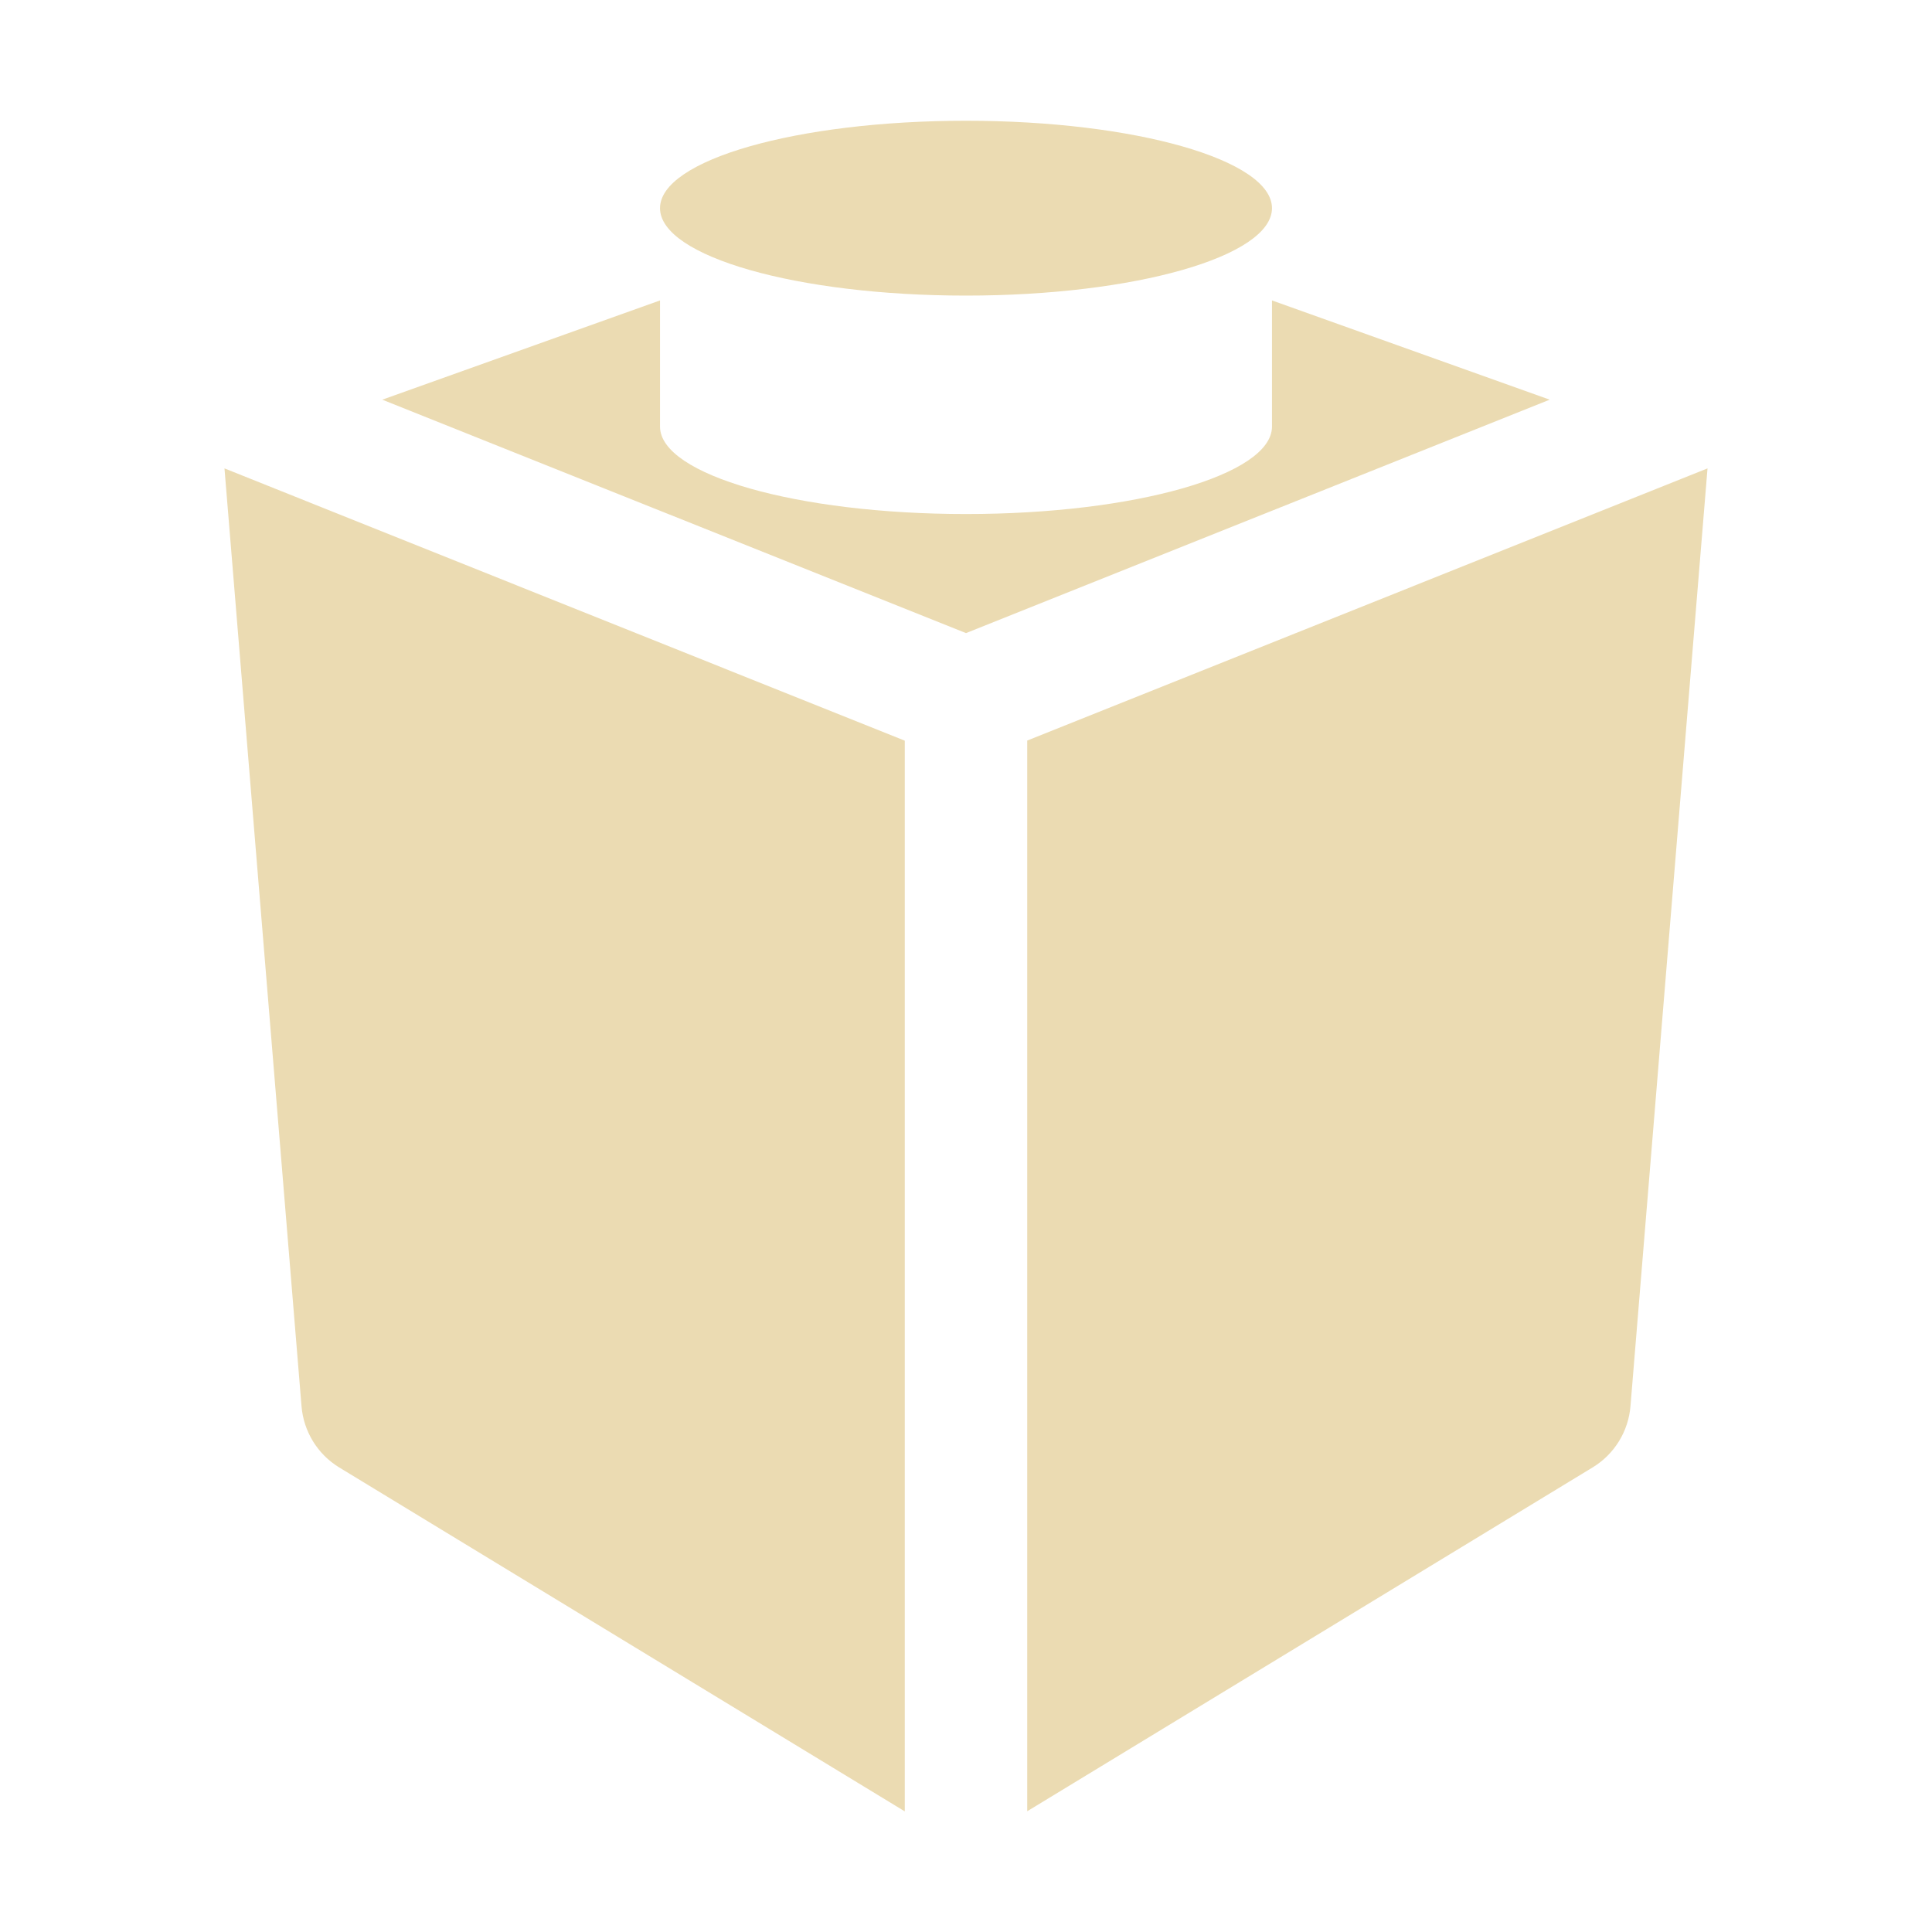<svg width="16" height="16" version="1.1" xmlns="http://www.w3.org/2000/svg">
  <defs>
    <style id="current-color-scheme" type="text/css">.ColorScheme-Text { color:#ebdbb2; } .ColorScheme-Highlight { color:#458588; }</style>
  </defs>
  <path class="ColorScheme-Text" d="m8 1c-1.401 1e-5 -2.536 0.325-2.534 0.725 0.002 0.399 1.136 0.723 2.534 0.723 1.398-1.01e-5 2.532-0.324 2.534-0.723 0.002-0.4-1.133-0.725-2.534-0.725zm-2.534 1.488-2.3 0.822 4.834 1.933 4.834-1.933-2.3-0.822v1.046c-0.002 0.399-1.136 0.723-2.534 0.723-1.398-1e-5 -2.532-0.324-2.534-0.723zm-3.607 1.391 0.638 7.766c0.017 0.21 0.133 0.398 0.311 0.507l4.685 2.849v-8.867zm12.282 0-5.634 2.254v8.867l4.685-2.849c0.178-0.109 0.294-0.297 0.311-0.507z" fill="currentColor"/>
</svg>
